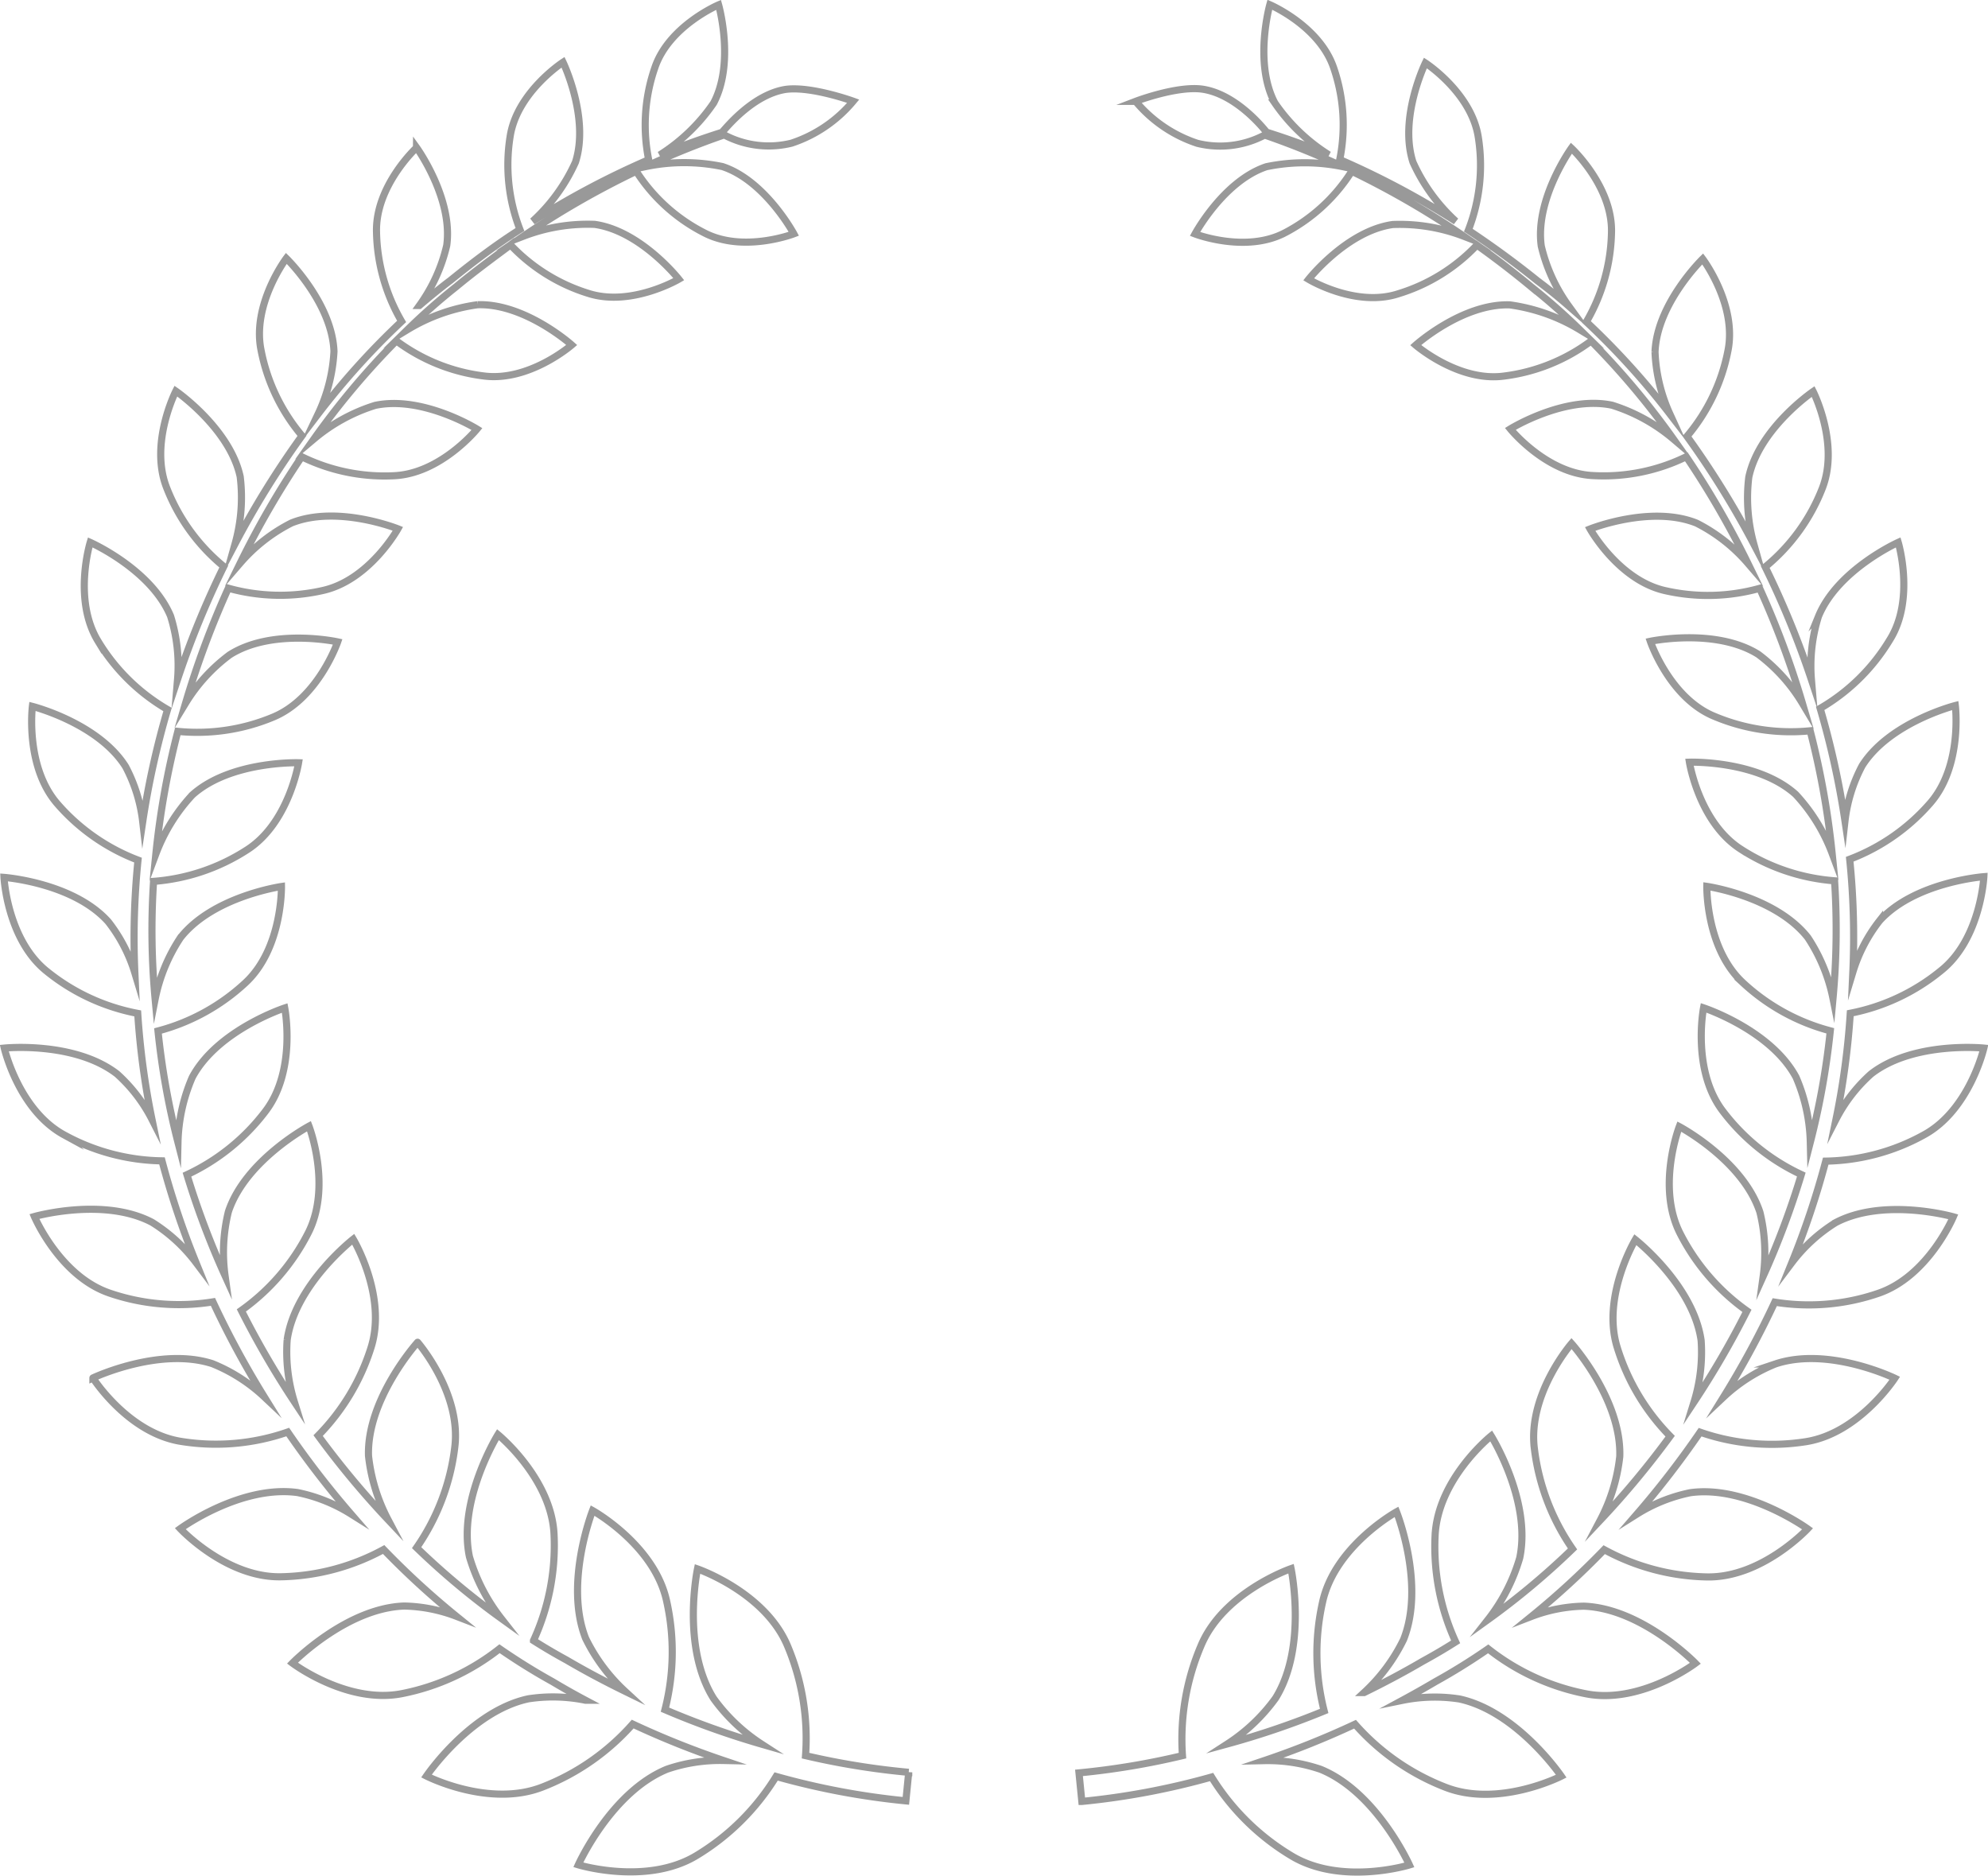 <svg xmlns="http://www.w3.org/2000/svg" viewBox="0 0 139.29 131.44">
    <defs>
        <style>
            .cls-1{fill:none;stroke:#999;stroke-miterlimit:10;stroke-width:.5px}
        </style>
    </defs>
    <g id="Слой_2" data-name="Слой 2">
        <path id="Capa_1" d="M56.44 123a16.68 16.68 0 0 0-1.25-7.66c-1.57-3.79-6.32-5.42-6.32-5.42S47.72 115.37 50 119a12.62 12.62 0 0 0 3.37 3.2 58.35 58.35 0 0 1-6.78-2.42 16.31 16.31 0 0 0 .11-7.64c-.87-3.92-5.18-6.31-5.18-6.31s-2 5.09-.49 8.95a12.5 12.5 0 0 0 2.76 3.71c-1.33-.65-2.7-1.37-4.1-2.19-.77-.42-1.54-.87-2.31-1.36a15.94 15.94 0 0 0 1.44-7.43c-.18-3.94-3.93-7-3.93-7s-2.83 4.56-2 8.55a12.86 12.86 0 0 0 2.22 4.32 53.37 53.37 0 0 1-5.92-4.95 15.61 15.61 0 0 0 2.67-7c.5-3.83-2.6-7.39-2.6-7.39S25.69 98 25.82 102a12.5 12.5 0 0 0 1.37 4.47 62 62 0 0 1-4.9-5.89A15.33 15.33 0 0 0 26 94.4c1.13-3.61-1.25-7.58-1.25-7.58s-4.08 3.18-4.63 7.06a11.78 11.78 0 0 0 .5 4.32 62.79 62.79 0 0 1-3.71-6.39 15 15 0 0 0 4.66-5.38c1.71-3.29.08-7.53.08-7.53s-4.46 2.38-5.65 6a12 12 0 0 0-.23 4.48 58.21 58.21 0 0 1-2.67-7.08 14.7 14.7 0 0 0 5.49-4.43c2.21-2.88 1.36-7.25 1.36-7.25s-4.71 1.54-6.48 4.86a12.18 12.18 0 0 0-1 4.56 53.2 53.2 0 0 1-1.4-7.81 14.36 14.36 0 0 0 6.1-3.35c2.63-2.41 2.55-6.77 2.55-6.77s-4.81.69-7.08 3.59a12 12 0 0 0-1.77 4.3 52.29 52.29 0 0 1-.11-8.25 14 14 0 0 0 6.55-2.21c2.94-1.88 3.61-6.1 3.61-6.1s-4.76-.15-7.44 2.25a12.49 12.49 0 0 0-2.56 4.14 57.46 57.46 0 0 1 1.54-8.59 13.8 13.8 0 0 0 6.68-1c3.16-1.31 4.52-5.27 4.52-5.27s-4.57-1-7.57.91A12 12 0 0 0 13 49.27a62.3 62.3 0 0 1 3-8.06 13.5 13.5 0 0 0 6.62.16c3.27-.73 5.26-4.32 5.26-4.32s-4.24-1.7-7.46-.41a11.76 11.76 0 0 0-3.59 2.81A62.39 62.39 0 0 1 21.14 32a13.18 13.18 0 0 0 6.47 1.33c3.28-.15 5.81-3.27 5.81-3.27s-3.8-2.36-7.13-1.66A12.36 12.36 0 0 0 22 30.75a54.81 54.81 0 0 1 5.77-6.87 12.87 12.87 0 0 0 6.12 2.46c3.19.42 6.17-2.17 6.17-2.17s-3.27-2.93-6.6-2.82a12.85 12.85 0 0 0-4.9 1.74 43 43 0 0 1 3.4-3c1.29-1.07 2.56-2 3.81-2.93a12.62 12.62 0 0 0 5.47 3.4c3 .95 6.32-1 6.32-1s-2.66-3.38-5.89-3.84a12.52 12.52 0 0 0-5 .83A60.19 60.19 0 0 1 44.58 12a12.25 12.25 0 0 0 4.76 4.31c2.74 1.43 6.28.07 6.28.07s-2-3.72-5-4.71a13.19 13.19 0 0 0-5.37 0 57.13 57.13 0 0 1 5.49-2.22 6.67 6.67 0 0 0 4.72.58 9.5 9.5 0 0 0 4.32-2.94S56.78 6 55 6.27c-2.22.38-4 2.54-4.41 3-1.23.39-2.71.9-4.37 1.59A12.91 12.91 0 0 0 50 7.22c1.5-2.83.35-6.88.35-6.88s-3.49 1.48-4.47 4.41a12.29 12.29 0 0 0-.43 6.44 58.56 58.56 0 0 0-8.13 4.31 12.6 12.6 0 0 0 3-4.14c1-3.11-.87-7-.87-7s-3.24 2.1-3.71 5.22a12.54 12.54 0 0 0 .69 6.5c-1.58 1-3.21 2.22-4.85 3.55-.73.55-1.46 1.15-2.19 1.77a11.76 11.76 0 0 0 1.91-4.2c.46-3.3-2.11-6.86-2.11-6.86S26.3 13 26.38 16.25a12.93 12.93 0 0 0 1.76 6.27A53.26 53.26 0 0 0 22.29 29a11.63 11.63 0 0 0 1.11-4.38c-.13-3.4-3.34-6.52-3.34-6.52s-2.42 3.21-1.77 6.43a13.17 13.17 0 0 0 2.87 6 62.76 62.76 0 0 0-4.69 7.57 12 12 0 0 0 .36-4.7c-.73-3.39-4.51-6-4.51-6s-1.87 3.66-.64 6.78a13.42 13.42 0 0 0 4 5.51 63.15 63.15 0 0 0-3.24 7.91 11.6 11.6 0 0 0-.49-4.44C10.58 39.88 6.32 38 6.32 38s-1.23 4 .55 6.92a13.74 13.74 0 0 0 4.87 4.79A58.61 58.61 0 0 0 10 57.57a10.92 10.92 0 0 0-1.2-3.86c-1.92-3.05-6.53-4.22-6.53-4.22s-.53 4.24 1.78 6.86a14.12 14.12 0 0 0 5.62 3.91 54.29 54.29 0 0 0-.22 7.91 11 11 0 0 0-1.87-3.6c-2.46-2.74-7.3-3.1-7.3-3.1s.22 4.36 3 6.58A14.38 14.38 0 0 0 9.65 71a54 54 0 0 0 1 7.43 11 11 0 0 0-2.45-3.19c-3-2.31-7.9-1.81-7.9-1.81s1 4.34 4.19 6.08a14.68 14.68 0 0 0 6.86 1.82 58.67 58.67 0 0 0 2.38 7.12 11.4 11.4 0 0 0-3.07-2.81c-3.39-1.79-8.25-.41-8.25-.41s1.77 4.18 5.28 5.37a15 15 0 0 0 7.23.61 63.46 63.46 0 0 0 3.6 6.66 11.68 11.68 0 0 0-3.64-2.33c-3.72-1.2-8.37 1-8.37 1S9 100.46 12.78 101a15.31 15.31 0 0 0 7.38-.67 63.74 63.74 0 0 0 4.43 5.74 11.27 11.27 0 0 0-3.74-1.5c-4-.55-8.22 2.53-8.22 2.53s3.22 3.46 7.08 3.37a15.65 15.65 0 0 0 7.17-1.91 57 57 0 0 0 5.1 4.68 10.81 10.81 0 0 0-3.67-.72c-4.07.15-7.82 4-7.82 4s3.85 2.91 7.71 2.13a16 16 0 0 0 6.8-3.14c1.23.85 2.47 1.62 3.7 2.3q1.17.7 2.32 1.31a11.36 11.36 0 0 0-4-.1c-4.06.87-7.14 5.41-7.14 5.41s4.38 2.24 8.13.77a16.31 16.31 0 0 0 6.32-4.41 60.88 60.88 0 0 0 6.36 2.55 11.46 11.46 0 0 0-3.95.61c-3.93 1.6-6.22 6.7-6.22 6.7s4.8 1.47 8.3-.66a16.62 16.62 0 0 0 5.56-5.53 52.25 52.25 0 0 0 9.09 1.71l.1-1 .1-1a52.87 52.87 0 0 1-7.23-1.17zm78.36-43.49c3.2-1.74 4.2-6.08 4.2-6.08s-4.93-.5-7.9 1.81a11 11 0 0 0-2.46 3.18 53.69 53.69 0 0 0 1-7.43A14.36 14.36 0 0 0 136 68c2.79-2.22 3-6.58 3-6.58s-4.84.36-7.31 3.09a11 11 0 0 0-1.87 3.6 53.75 53.75 0 0 0-.22-7.91 14.11 14.11 0 0 0 5.62-3.91c2.31-2.62 1.78-6.86 1.78-6.86s-4.61 1.17-6.53 4.22a10.93 10.93 0 0 0-1.2 3.87 58.9 58.9 0 0 0-1.74-7.89 13.76 13.76 0 0 0 4.87-4.79c1.8-2.84.6-6.84.6-6.84s-4.25 1.91-5.59 5.19a11.63 11.63 0 0 0-.49 4.44 63.17 63.17 0 0 0-3.24-7.91 13.42 13.42 0 0 0 4-5.51c1.22-3.12-.64-6.78-.64-6.78s-3.78 2.57-4.51 6a12.09 12.09 0 0 0 .36 4.71 62.85 62.85 0 0 0-4.69-7.57 13.17 13.17 0 0 0 2.87-6c.65-3.22-1.77-6.43-1.77-6.43s-3.21 3.12-3.34 6.52A11.6 11.6 0 0 0 117 29a53.6 53.6 0 0 0-5.85-6.45 12.93 12.93 0 0 0 1.76-6.27c.08-3.22-2.81-5.9-2.81-5.9s-2.57 3.56-2.11 6.86a11.72 11.72 0 0 0 1.93 4.21 35.35 35.35 0 0 0-2.19-1.77c-1.65-1.33-3.27-2.5-4.85-3.55a12.53 12.53 0 0 0 .7-6.5c-.47-3.12-3.71-5.22-3.71-5.22S98 8.25 99 11.36a12.63 12.63 0 0 0 3 4.14 58.4 58.4 0 0 0-8.13-4.32 12.29 12.29 0 0 0-.43-6.44c-1-2.93-4.47-4.41-4.47-4.41s-1.14 4.06.35 6.88a12.91 12.91 0 0 0 3.79 3.64c-1.66-.69-3.13-1.2-4.37-1.59-.37-.47-2.19-2.63-4.41-3-1.78-.3-4.76.84-4.76.84a9.5 9.5 0 0 0 4.32 2.94 6.67 6.67 0 0 0 4.72-.58 57.12 57.12 0 0 1 5.49 2.22 13.2 13.2 0 0 0-5.37 0c-3 1-5 4.71-5 4.71s3.53 1.36 6.28-.07a12.25 12.25 0 0 0 4.7-4.32 60 60 0 0 1 7.87 4.56 12.51 12.51 0 0 0-5-.83c-3.23.46-5.89 3.84-5.89 3.84s3.31 2 6.32 1a12.62 12.62 0 0 0 5.47-3.4c1.25.89 2.52 1.86 3.81 2.93a43.68 43.68 0 0 1 3.4 3 12.86 12.86 0 0 0-4.9-1.74c-3.33-.11-6.6 2.82-6.6 2.82s3 2.59 6.17 2.17a12.85 12.85 0 0 0 6.12-2.46 55 55 0 0 1 5.77 6.87 12.35 12.35 0 0 0-4.3-2.37c-3.32-.7-7.13 1.66-7.13 1.66s2.53 3.13 5.81 3.27a13.18 13.18 0 0 0 6.52-1.32 62.33 62.33 0 0 1 4.32 7.47 11.72 11.72 0 0 0-3.6-2.82c-3.21-1.29-7.46.41-7.46.41s2 3.59 5.26 4.32a13.49 13.49 0 0 0 6.62-.16 62 62 0 0 1 3 8.06 12 12 0 0 0-3.1-3.44c-3-1.87-7.56-.91-7.56-.91s1.36 4 4.52 5.27a13.8 13.8 0 0 0 6.68 1 57.44 57.44 0 0 1 1.54 8.59 12.5 12.5 0 0 0-2.56-4.14c-2.69-2.41-7.44-2.25-7.44-2.25s.67 4.22 3.61 6.1a14.05 14.05 0 0 0 6.56 2.21 52.55 52.55 0 0 1-.11 8.25 12.07 12.07 0 0 0-1.76-4.27c-2.27-2.9-7.08-3.59-7.08-3.59s-.08 4.36 2.55 6.77a14.36 14.36 0 0 0 6.1 3.35 53.46 53.46 0 0 1-1.4 7.81 12.22 12.22 0 0 0-1-4.56c-1.77-3.31-6.48-4.86-6.48-4.86s-.85 4.37 1.36 7.25a14.7 14.7 0 0 0 5.49 4.43 58.21 58.21 0 0 1-2.67 7.12 11.92 11.92 0 0 0-.23-4.48c-1.19-3.64-5.65-6-5.65-6s-1.63 4.24.08 7.53a15 15 0 0 0 4.66 5.38 62.07 62.07 0 0 1-3.71 6.39 11.78 11.78 0 0 0 .5-4.32c-.55-3.87-4.61-7.06-4.61-7.06s-2.39 4-1.26 7.58a15.28 15.28 0 0 0 3.7 6.19 62.17 62.17 0 0 1-4.9 5.89 12.5 12.5 0 0 0 1.37-4.47c.13-4-3.38-7.91-3.38-7.91s-3.1 3.57-2.6 7.39a15.64 15.64 0 0 0 2.67 7 53.07 53.07 0 0 1-5.92 4.95 12.81 12.81 0 0 0 2.22-4.32c.84-4-2-8.55-2-8.55s-3.75 3-3.93 7a16 16 0 0 0 1.44 7.43c-.77.49-1.54.94-2.31 1.36-1.4.82-2.77 1.54-4.1 2.19a12.5 12.5 0 0 0 2.76-3.71c1.54-3.86-.49-8.95-.49-8.95s-4.31 2.38-5.18 6.31a16.31 16.31 0 0 0 .11 7.64 58.35 58.35 0 0 1-6.78 2.31 12.61 12.61 0 0 0 3.37-3.2c2.24-3.6 1.09-9.08 1.09-9.08s-4.75 1.63-6.32 5.42a16.7 16.7 0 0 0-1.29 7.68 52.82 52.82 0 0 1-7.25 1.21l.1 1 .1 1a52.25 52.25 0 0 0 9.09-1.71 16.63 16.63 0 0 0 5.56 5.5c3.5 2.14 8.3.66 8.3.66s-2.29-5.1-6.22-6.7a11.46 11.46 0 0 0-3.95-.61 60.88 60.88 0 0 0 6.36-2.55 16.3 16.3 0 0 0 6.32 4.41c3.74 1.47 8.13-.77 8.13-.77s-3.08-4.53-7.14-5.41a11.37 11.37 0 0 0-4 .1q1.15-.62 2.32-1.31a43.51 43.51 0 0 0 3.7-2.3 16 16 0 0 0 6.81 3.14c3.86.78 7.71-2.13 7.71-2.13s-3.74-3.85-7.82-4a10.81 10.81 0 0 0-3.67.72 57.32 57.32 0 0 0 5.1-4.68 15.63 15.63 0 0 0 7.17 1.91c3.86.09 7.08-3.37 7.08-3.37s-4.27-3.08-8.22-2.53a11.27 11.27 0 0 0-3.74 1.5 63.73 63.73 0 0 0 4.43-5.74 15.31 15.31 0 0 0 7.38.67c3.74-.57 6.26-4.45 6.26-4.45s-4.64-2.25-8.37-1a11.67 11.67 0 0 0-3.64 2.33 63.83 63.83 0 0 0 3.6-6.66 15 15 0 0 0 7.23-.61c3.52-1.18 5.28-5.37 5.28-5.37s-4.86-1.38-8.25.41a11.4 11.4 0 0 0-3.07 2.81 59 59 0 0 0 2.38-7.12 14.69 14.69 0 0 0 6.88-1.84z" class="cls-1" data-name="Capa 1"/>
    </g>
</svg>
